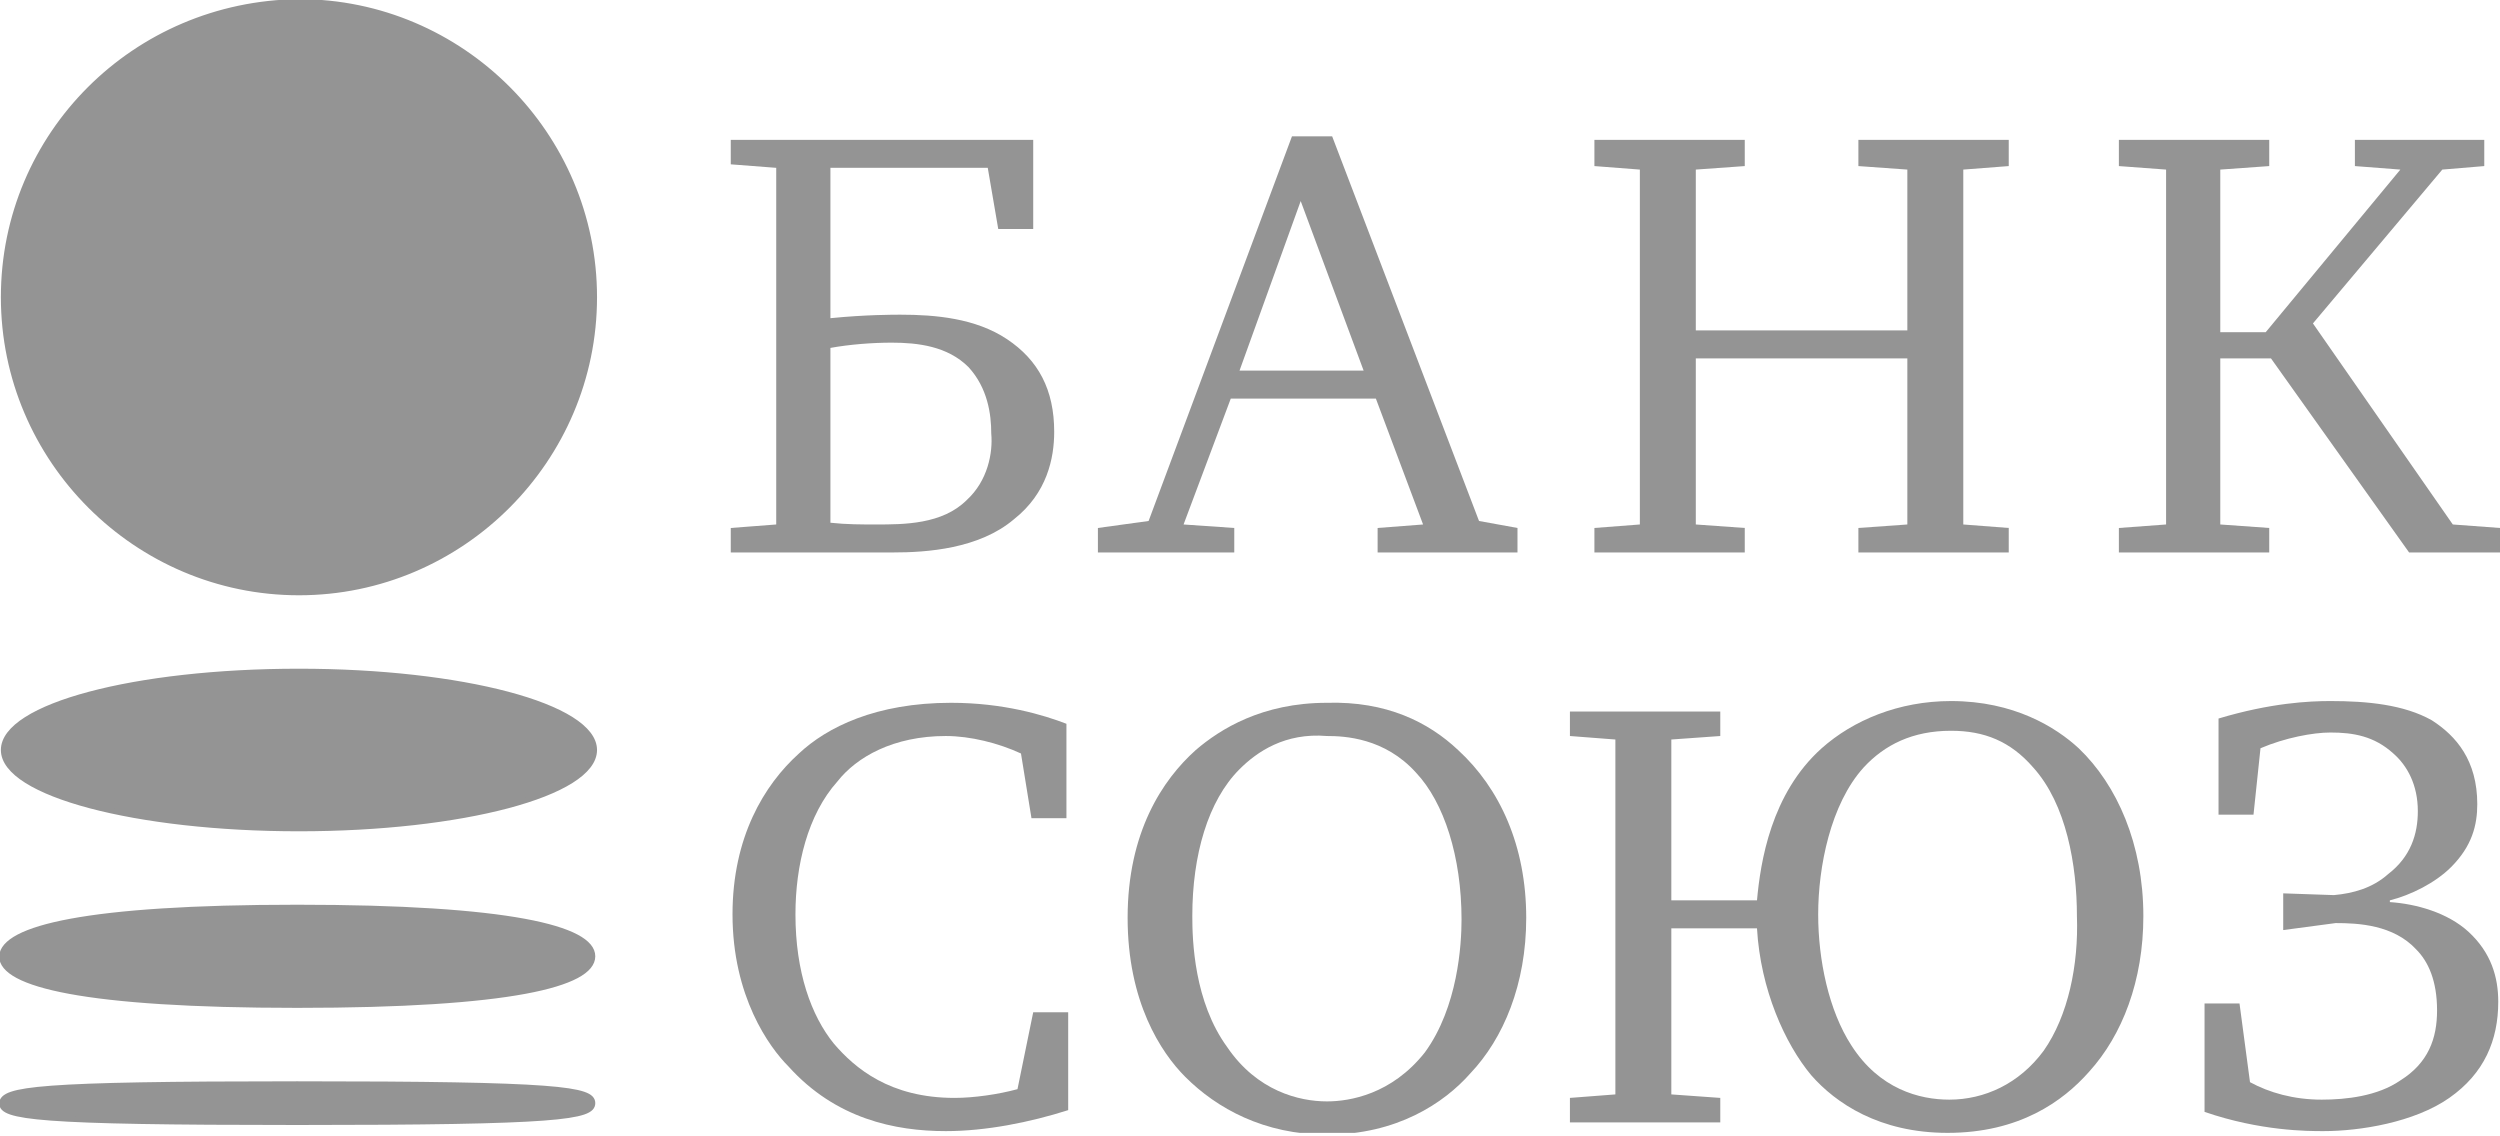 <svg width="143" height="65" viewBox="0 0 143 65" fill="none" xmlns="http://www.w3.org/2000/svg">
<g clip-path="url(#clip0_739_3562)">
<path d="M0.2 17C0.2 26.3 7.8 33.9 17.1 33.9C26.4 33.9 34 26.3 34 17C34 7.7 26.4 0.1 17.1 0.1C7.7 0.2 0.2 7.7 0.2 17Z" fill="#949494" stroke="#949494" stroke-width="0.3"/>
<path d="M0.2 42.9C0.2 45.4 7.8 47.4 17.1 47.4C26.4 47.4 34 45.4 34 42.9C34 40.4 26.4 38.4 17.1 38.4C7.7 38.4 0.2 40.4 0.2 42.9Z" fill="#949494" stroke="#949494" stroke-width="0.3"/>
<path d="M17 51.9C29.1 51.9 33.9 53.1 33.9 54.7C33.9 56.3 29.2 57.5 17 57.5C4.8 57.5 0.1 56.3 0.1 54.7C0.2 53.1 4.9 51.9 17 51.9Z" fill="#949494" stroke="#949494" stroke-width="0.3"/>
<path d="M17 62C32 62 33.9 62.3 33.9 63.1C33.9 63.9 32 64.2 17 64.2C2 64.2 0.1 63.9 0.1 63.1C0.2 62.3 2 62 17 62Z" fill="#949494" stroke="#949494" stroke-width="0.3"/>
<path d="M54.1 42.1C55.5 42.1 57.1 42.5 58.4 43.1L59 46.8H61V41.4C59.7 40.9 57.4 40.2 54.4 40.2C50.1 40.2 47.3 41.6 45.7 43.1C43.7 44.9 41.9 47.9 41.9 52.3C41.9 57 44 59.9 45.1 61C47.8 64 51.2 64.7 54.1 64.7C56.4 64.7 58.9 64.2 61.1 63.5V57.9H59.1L58.2 62.3C57.1 62.6 55.7 62.8 54.6 62.8C50.9 62.8 48.9 61.1 47.7 59.7C46.4 58.1 45.5 55.6 45.5 52.3C45.5 49.5 46.2 46.6 47.9 44.7C49 43.3 51.1 42.1 54.1 42.1Z" fill="#949494"/>
<path d="M83.4 42.9C85.8 45.1 87.3 48.4 87.3 52.5C87.3 56.3 86 59.4 84.1 61.4C82.6 63.1 79.9 64.9 75.9 64.9C72.3 64.9 69.6 63.4 67.8 61.6C66.4 60.2 64.5 57.3 64.5 52.5C64.5 47.6 66.5 44.6 68.4 42.9C69.8 41.7 72.2 40.2 75.9 40.2C79.3 40.1 81.7 41.3 83.4 42.9ZM70.9 44C69.1 45.8 68.2 48.9 68.2 52.4C68.2 53.8 68.3 57.3 70.2 59.9C71.9 62.4 74.3 63 75.9 63C77.2 63 79.6 62.6 81.5 60.2C83.4 57.6 83.6 54 83.6 52.6C83.6 49 82.6 45.9 81 44.2C79.2 42.2 76.9 42.1 75.9 42.1C73.5 41.9 71.9 43 70.9 44Z" fill="#949494"/>
<path d="M118.9 42.8C117.6 41.6 115.2 40.1 111.6 40.1C108.6 40.1 106 41.2 104.2 42.8C101.3 45.4 100.7 49.3 100.5 51.5H95.6V42.3L98.4 42.1V40.7H89.8V42.1L92.4 42.3V62.6L89.8 62.8V64.2H98.4V62.8L95.6 62.6V53.1H100.5C100.7 56.6 102.1 59.7 103.6 61.5C105 63.1 107.5 64.8 111.4 64.8C115.5 64.8 118 63 119.5 61.3C121.4 59.2 122.6 56.1 122.6 52.4C122.6 48.3 121.1 44.9 118.9 42.8ZM116.9 60.1C115.5 62 113.5 62.9 111.5 62.9C109.8 62.9 107.5 62.3 105.9 59.8C104.6 57.8 104 54.9 104 52.3C104 49.6 104.7 46 106.6 43.9C107.8 42.6 109.4 41.8 111.6 41.8C113.5 41.8 115 42.4 116.3 43.9C118.2 46 118.8 49.5 118.8 52.4C118.9 55.2 118.3 58.1 116.9 60.1Z" fill="#949494"/>
<path d="M130.6 51.1V53.2L133.6 52.8C134.9 52.8 136.9 52.9 138.2 54.3C138.9 55 139.4 56.1 139.4 57.8C139.4 59.4 138.9 60.8 137.3 61.8C136 62.7 134.2 62.9 132.8 62.9C131.2 62.9 129.8 62.5 128.7 61.9L128.1 57.4H126.1V63.6C129.3 64.7 132 64.7 132.9 64.7C135 64.7 138.1 64.2 140.1 62.8C142.1 61.4 142.9 59.5 142.9 57.3C142.9 55.9 142.5 54.5 141.2 53.3C140 52.2 138.2 51.7 136.7 51.6V51.5C137.9 51.2 139.3 50.5 140.2 49.6C141.4 48.4 141.7 47.2 141.7 46C141.7 43.5 140.5 42.1 139.1 41.2C137.5 40.3 135.4 40.1 133.3 40.1C132.1 40.1 129.9 40.2 126.9 41.1V46.6H128.9L129.3 42.8C130.7 42.2 132.3 41.9 133.3 41.9C134.6 41.9 135.8 42.1 136.9 43.1C137.7 43.8 138.3 44.9 138.3 46.4C138.3 47.7 137.9 49 136.6 50C135.7 50.8 134.6 51.1 133.5 51.2L130.6 51.1Z" fill="#949494"/>
<path d="M57.6 19.4C55.8 18.2 53.5 18 51.5 18C51.1 18 49.5 18 47.5 18.2V9.6H56.5L57.1 13.1H59.1V8H41.8V9.4L44.4 9.6V30L41.8 30.2V31.6H51.1C53 31.6 56 31.4 58 29.7C59.9 28.2 60.3 26.2 60.3 24.7C60.3 22.3 59.4 20.6 57.6 19.4ZM55.3 28.6C53.9 30 51.7 30 50.1 30C49.3 30 48.4 30 47.5 29.9V19.9C48.6 19.7 49.9 19.6 51 19.6C52.5 19.6 54.2 19.8 55.4 21C56.5 22.2 56.7 23.7 56.7 24.8C56.8 25.9 56.5 27.5 55.3 28.6Z" fill="#949494"/>
<path d="M84.6 29.8L76.2 7.8H73.9L65.7 29.8L62.8 30.2V31.6H70.6V30.2L67.7 30L70.4 22.8H78.7L81.4 30L78.8 30.2V31.6H86.8V30.2L84.6 29.8ZM70.9 21.2L74.4 11.5L78 21.2H70.9Z" fill="#949494"/>
<path d="M114.9 9.5V8H106.3V9.5L109.1 9.7V18.9H97V9.7L99.8 9.5V8H91.2V9.5L93.8 9.7V30L91.2 30.2V31.6H99.8V30.2L97 30V20.5H109.1V30L106.3 30.2V31.6H114.9V30.2L112.3 30V9.7L114.9 9.5Z" fill="#949494"/>
<path d="M140.3 30L132.3 18.5L139.7 9.7L142.1 9.5V8H134.7V9.5L137.3 9.7L129.6 19H127V9.7L129.8 9.5V8H121.2V9.5L123.9 9.7V30L121.2 30.2V31.6H129.8V30.2L127 30V20.5H129.9L137.8 31.6H143V30.2L140.3 30Z" fill="#949494"/>
</g>
<defs>
<clipPath id="clip0_739_3562">
<rect width="143" height="64.8" fill="white"/>
</clipPath>
</defs>
</svg>
